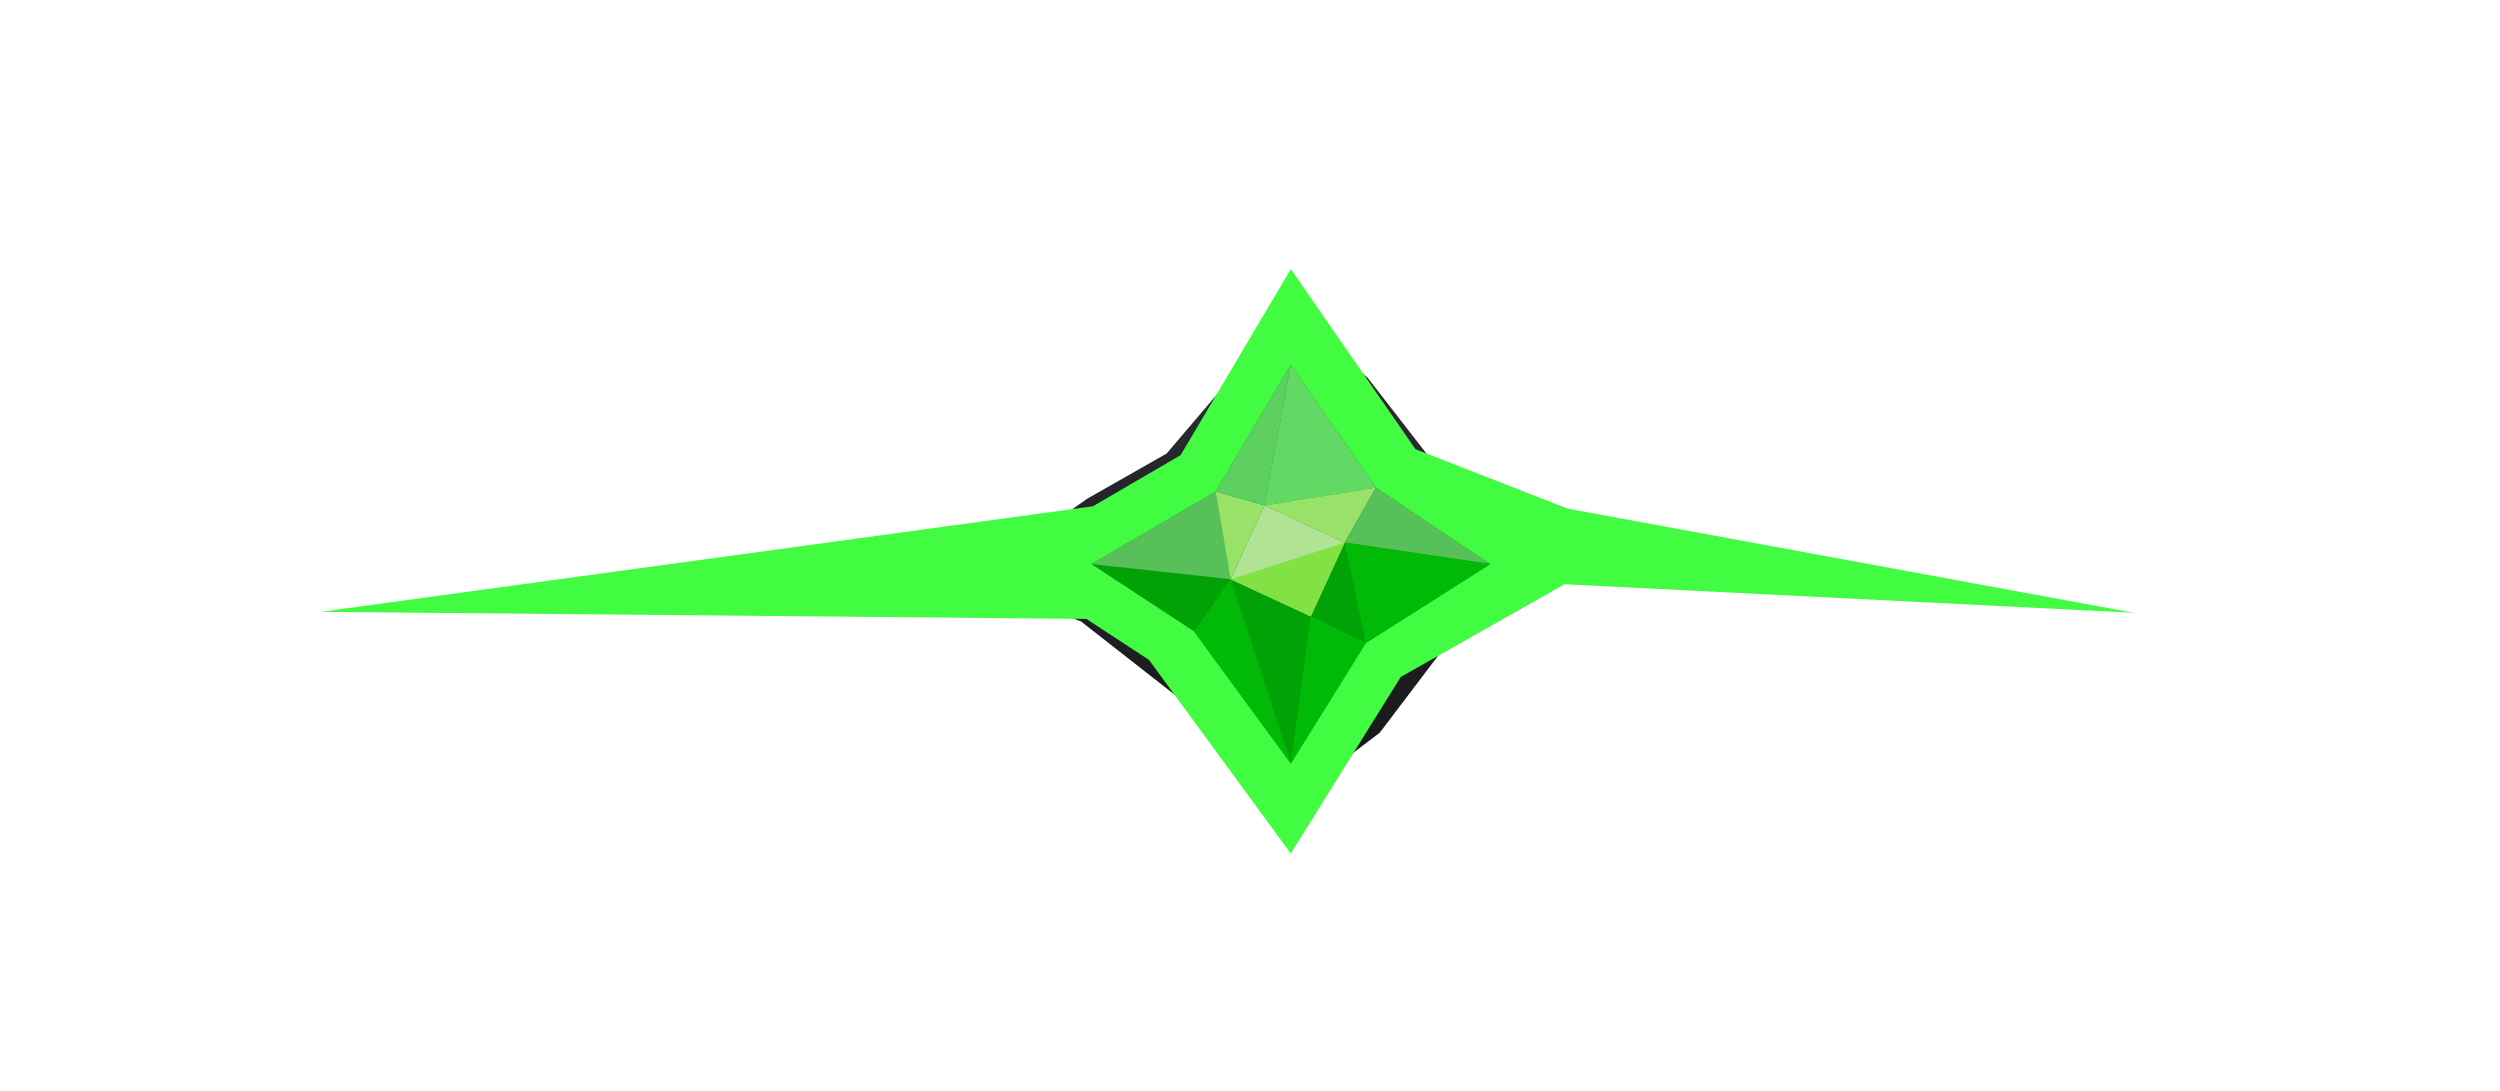 <?xml version="1.0" encoding="UTF-8" standalone="no"?>
<svg
   xmlns:dc="http://purl.org/dc/elements/1.1/"
   xmlns:cc="http://creativecommons.org/ns#"
   xmlns:rdf="http://www.w3.org/1999/02/22-rdf-syntax-ns#"
   xmlns:svg="http://www.w3.org/2000/svg"
   xmlns="http://www.w3.org/2000/svg"
   xmlns:xlink="http://www.w3.org/1999/xlink"
   xmlns:sodipodi="http://sodipodi.sourceforge.net/DTD/sodipodi-0.dtd"
   xmlns:inkscape="http://www.inkscape.org/namespaces/inkscape"
   sodipodi:docname="01_crack_line_green_diamond.svg"
   inkscape:version="1.0 (4035a4fb49, 2020-05-01)"
   id="svg13187"
   version="1.1"
   viewBox="0 0 46.299 20.201"
   height="20.201mm"
   width="46.299mm">
  <defs
     id="defs13181">
    <linearGradient
       inkscape:collect="always"
       xlink:href="#linearGradient3059"
       id="linearGradient13134"
       gradientUnits="userSpaceOnUse"
       gradientTransform="matrix(1.426,0,0,1.426,29.649,-54.329)"
       x1="-3.973"
       y1="119.701"
       x2="-3.973"
       y2="112.21" />
    <linearGradient
       id="linearGradient3059"
       inkscape:collect="always">
      <stop
         id="stop3053"
         offset="0"
         style="stop-color:#17191c;stop-opacity:1" />
      <stop
         style="stop-color:#24262b;stop-opacity:1"
         offset="0.5"
         id="stop3055" />
      <stop
         id="stop3057"
         offset="1"
         style="stop-color:#363941;stop-opacity:1" />
    </linearGradient>
    <filter
       inkscape:collect="always"
       style="color-interpolation-filters:sRGB"
       id="filter3978"
       x="-0.277"
       width="1.555"
       y="-0.277"
       height="1.555">
      <feGaussianBlur
         inkscape:collect="always"
         stdDeviation="0.854"
         id="feGaussianBlur3980" />
    </filter>
  </defs>
  <sodipodi:namedview
     inkscape:window-maximized="1"
     inkscape:window-y="-8"
     inkscape:window-x="-8"
     inkscape:window-height="705"
     inkscape:window-width="1366"
     fit-margin-bottom="0"
     fit-margin-right="0"
     fit-margin-left="0"
     fit-margin-top="0"
     showgrid="false"
     inkscape:document-rotation="0"
     inkscape:current-layer="layer1"
     inkscape:document-units="mm"
     inkscape:cy="45.254999"
     inkscape:cx="61.225172"
     inkscape:zoom="2.6845878"
     inkscape:pageshadow="2"
     inkscape:pageopacity="0.0"
     borderopacity="1.0"
     bordercolor="#666666"
     pagecolor="#ffffff"
     id="base" />
  <g
     transform="translate(-0.14,-102.146)"
     id="layer1"
     inkscape:groupmode="layer"
     inkscape:label="Layer 1">
    <path
       style="fill:url(#linearGradient13134);fill-opacity:1;stroke:none;stroke-width:0.265px;stroke-linecap:butt;stroke-linejoin:miter;stroke-opacity:1"
       d="m 18.113,112.902 2.166,-1.523 1.467,-0.834 2.268,-2.668 1.457,1.268 1.307,1.685 3.071,1.432 -2.916,1.817 -1.241,1.637 -1.844,1.398 -1.501,-1.748 -2.187,-1.711 z"
       id="path13100"
       sodipodi:nodetypes="ccccccccccccc" />
    <path
       sodipodi:nodetypes="ccccccccccccc"
       d="m 77.545,82.88 2.723,0.496 1.89,-0.827 5.992,-4.13 -5.342,4.832 -0.635,2.292 0.595,2.561 -2.997,-0.463 -0.926,0.193 -6.908,6.781 5.959,-7.846 0.327,-1.241 z"
       transform="matrix(1.036,1.036,-1.036,1.036,29.573,-59.071)"
       style="fill:#41fc41;fill-opacity:1;stroke:none;stroke-width:0.271;stroke-linecap:round;stroke-miterlimit:4;stroke-dasharray:none;stroke-opacity:0.647;paint-order:fill markers stroke;filter:url(#filter3978)"
       id="path13102" />
    <path
       id="path13104"
       style="fill:#00a206;fill-opacity:1;stroke:none;stroke-width:0.397;stroke-linecap:round;stroke-miterlimit:4;stroke-dasharray:none;stroke-opacity:0.647;paint-order:fill markers stroke"
       d="m 24.045,108.898 1.575,2.276 2.119,1.418 -2.304,1.462 -1.39,2.232 -1.792,-2.447 -1.902,-1.247 2.302,-1.343 z"
       sodipodi:nodetypes="ccccccccc" />
    <path
       id="rect13106"
       style="fill:#b2e294;fill-opacity:1;stroke:none;stroke-width:0.397;stroke-linecap:round;stroke-miterlimit:4;stroke-dasharray:none;stroke-opacity:0.647;paint-order:fill markers stroke"
       d="m 23.558,111.506 1.485,0.688 -0.628,1.368 -1.485,-0.688 z" />
    <path
       style="fill:#62d965;fill-opacity:1;stroke:none;stroke-width:0.265px;stroke-linecap:butt;stroke-linejoin:miter;stroke-opacity:1"
       d="m 24.045,108.898 -0.487,2.608 2.062,-0.331 z"
       id="path13108" />
    <path
       style="fill:#98e26a;fill-opacity:1;stroke:none;stroke-width:0.265px;stroke-linecap:butt;stroke-linejoin:miter;stroke-opacity:1"
       d="m 23.558,111.506 2.062,-0.331 -0.576,1.02 z"
       id="path13112" />
    <path
       style="fill:#57c059;fill-opacity:1;stroke:none;stroke-width:0.265px;stroke-linecap:butt;stroke-linejoin:miter;stroke-opacity:1"
       d="m 25.043,112.194 2.696,0.398 -2.119,-1.418 z"
       id="path13114" />
    <path
       style="fill:#00ba07;fill-opacity:1;stroke:none;stroke-width:0.265px;stroke-linecap:butt;stroke-linejoin:miter;stroke-opacity:1"
       d="m 25.043,112.194 0.392,1.86 2.304,-1.462 z"
       id="path13116" />
    <path
       style="fill:#00ba07;fill-opacity:1;stroke:none;stroke-width:0.265px;stroke-linecap:butt;stroke-linejoin:miter;stroke-opacity:1"
       d="m 24.415,113.562 -0.37,2.724 1.39,-2.232 z"
       id="path13118" />
    <path
       style="fill:#00ba07;fill-opacity:1;stroke:none;stroke-width:0.265px;stroke-linecap:butt;stroke-linejoin:miter;stroke-opacity:1"
       d="m 22.93,112.873 -0.677,0.966 1.792,2.447 z"
       id="path13121" />
    <path
       style="fill:#57c059;fill-opacity:1;stroke:none;stroke-width:0.265px;stroke-linecap:butt;stroke-linejoin:miter;stroke-opacity:1"
       d="m 20.351,112.592 2.302,-1.343 0.277,1.624 z"
       id="path13123" />
    <path
       style="fill:#98e26a;fill-opacity:1;stroke:none;stroke-width:0.265px;stroke-linecap:butt;stroke-linejoin:miter;stroke-opacity:1"
       d="m 22.652,111.249 0.277,1.624 0.628,-1.367 z"
       id="path13125" />
    <path
       style="fill:#5dce60;fill-opacity:1;stroke:none;stroke-width:0.265px;stroke-linecap:butt;stroke-linejoin:miter;stroke-opacity:1"
       d="m 24.045,108.898 -1.392,2.351 0.905,0.257 z"
       id="path13127" />
    <path
       style="fill:#82e244;fill-opacity:1;stroke:none;stroke-width:0.265px;stroke-linecap:butt;stroke-linejoin:miter;stroke-opacity:1"
       d="m 22.93,112.873 2.113,-0.679 -0.628,1.368 z"
       id="path13129" />
  </g>
</svg>
